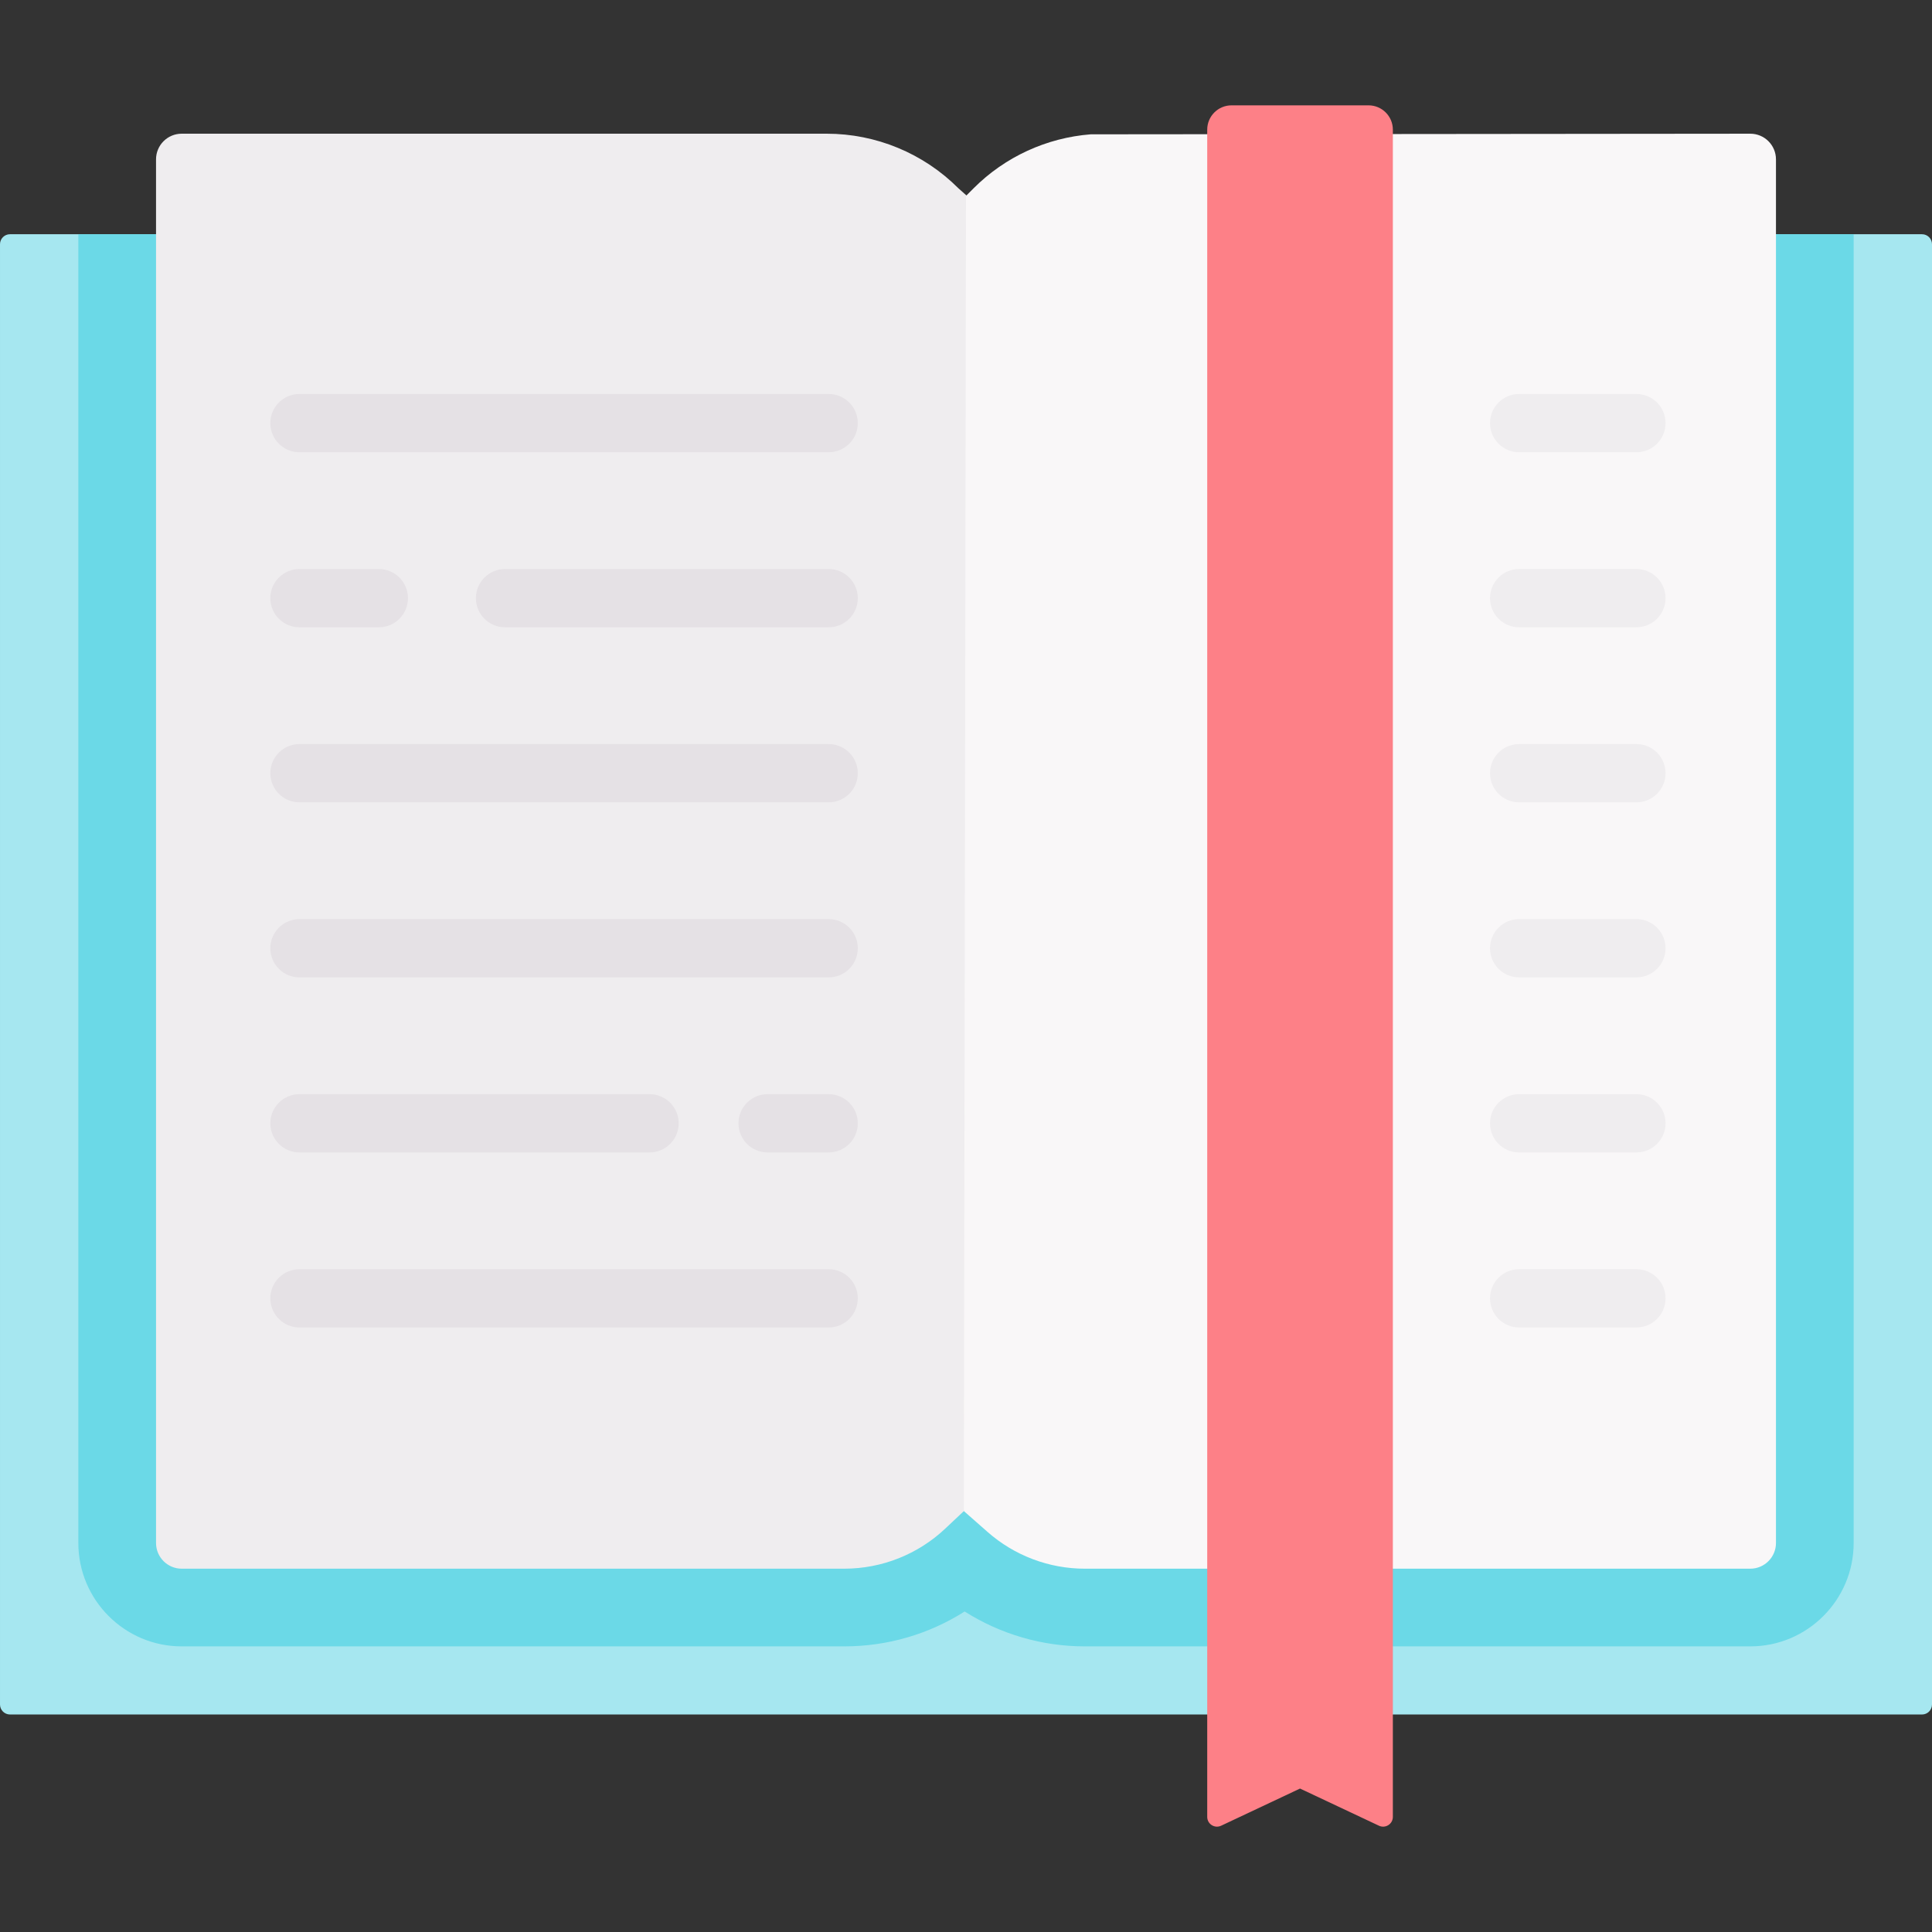 <svg id="Capa_1" enable-background="new 0 0 497.354 497.354" height="512" viewBox="0 0 497.354 497.354" width="512" xmlns="http://www.w3.org/2000/svg"><rect x="0" y="0" width="497.354" height="497.354" fill="#333333" stroke="none"/><g><g><path d="m494.783 60.298c1.42 0 2.571 1.151 2.571 2.571v375.921c0 1.42-1.151 2.57-2.571 2.57h-492.212c-1.42 0-2.571-1.151-2.571-2.57v-375.921c0-1.42 1.151-2.571 2.571-2.571z" fill="#a6e7f0"/></g><g><path d="m20.167 60.298v336.91c0 14.678 11.937 26.619 26.609 26.619h170.57c11.096 0 21.789-3.14 30.985-8.98 9.207 5.828 19.912 8.98 30.935 8.98h171.311c14.673 0 26.609-11.941 26.609-26.619v-336.91z" fill="#6bd9e7"/><path d="m246.707 48.457c-8.99-8.99-21.18-14.04-33.9-14.04h-166.03c-3.65 0-6.61 2.96-6.61 6.61v356.18c0 3.65 2.96 6.62 6.61 6.62h170.57c9.67 0 18.97-3.7 26-10.33l4.78-4.5 23.793-47.454v-270.646z" fill="#efedef"/><g><g><g id="XMLID_482_"><g><path d="m457.187 41.028v356.18c0 3.65-2.96 6.62-6.61 6.62h-171.31c-9.22 0-18.13-3.37-25.05-9.47l-6.09-5.36.55-338.57 1.97-1.97c8.09-8.1 18.79-12.99 30.13-13.88l169.8-.16c3.65 0 6.61 2.96 6.61 6.61z" fill="#f9f7f8"/></g></g></g></g><path d="m354.982 469.994-20.313-9.569-20.313 9.569c-1.666.785-3.582-.431-3.582-2.272v-434.344c0-3.457 2.803-6.26 6.26-6.26h35.269c3.457 0 6.26 2.803 6.26 6.26v434.344c.001 1.841-1.915 3.057-3.581 2.272z" fill="#fd8087"/><g><path d="m213.323 116.423h-136.233c-4.143 0-7.5-3.357-7.5-7.5s3.357-7.5 7.5-7.5h136.233c4.143 0 7.5 3.357 7.5 7.5s-3.357 7.5-7.5 7.5z" fill="#e5e1e5"/></g><g><path d="m213.323 161.484h-83.312c-4.143 0-7.5-3.357-7.5-7.5s3.357-7.5 7.5-7.5h83.312c4.143 0 7.5 3.357 7.5 7.5s-3.357 7.5-7.5 7.5z" fill="#e5e1e5"/></g><g><path d="m213.323 206.546h-136.233c-4.143 0-7.5-3.357-7.5-7.5s3.357-7.5 7.5-7.5h136.233c4.143 0 7.5 3.357 7.5 7.5s-3.357 7.5-7.5 7.5z" fill="#e5e1e5"/></g><g><path d="m213.323 251.608h-136.233c-4.143 0-7.5-3.357-7.5-7.5s3.357-7.5 7.5-7.5h136.233c4.143 0 7.5 3.357 7.5 7.5s-3.357 7.5-7.5 7.5z" fill="#e5e1e5"/></g><g><path d="m167.214 296.67h-90.124c-4.143 0-7.5-3.357-7.5-7.5s3.357-7.5 7.5-7.5h90.124c4.143 0 7.5 3.357 7.5 7.5s-3.357 7.5-7.5 7.5z" fill="#e5e1e5"/></g><g><path d="m213.323 341.731h-136.233c-4.143 0-7.5-3.357-7.5-7.5s3.357-7.5 7.5-7.5h136.233c4.143 0 7.5 3.357 7.5 7.5s-3.357 7.5-7.5 7.5z" fill="#e5e1e5"/></g><g><path d="m97.526 161.484h-20.436c-4.143 0-7.5-3.357-7.5-7.5s3.357-7.5 7.5-7.5h20.436c4.143 0 7.5 3.357 7.5 7.5s-3.358 7.5-7.5 7.5z" fill="#e5e1e5"/></g><g><path d="m213.323 296.67h-15.72c-4.143 0-7.5-3.357-7.5-7.5s3.357-7.5 7.5-7.5h15.72c4.143 0 7.5 3.357 7.5 7.5s-3.357 7.5-7.5 7.5z" fill="#e5e1e5"/></g><g><path d="m421.263 116.422h-30.192c-4.143 0-7.5-3.357-7.5-7.5s3.357-7.5 7.5-7.5h30.192c4.143 0 7.5 3.357 7.5 7.5s-3.357 7.5-7.5 7.5z" fill="#efedef"/></g><g><g><path d="m421.263 161.483h-30.192c-4.143 0-7.5-3.357-7.5-7.5s3.357-7.5 7.5-7.5h30.192c4.143 0 7.5 3.357 7.5 7.5s-3.357 7.5-7.5 7.5z" fill="#efedef"/></g></g><g><g><path d="m421.263 206.546h-30.192c-4.143 0-7.5-3.357-7.5-7.5s3.357-7.5 7.5-7.5h30.192c4.143 0 7.5 3.357 7.5 7.5s-3.357 7.5-7.5 7.5z" fill="#efedef"/></g></g><g><g><path d="m421.263 251.607h-30.192c-4.143 0-7.5-3.357-7.5-7.5s3.357-7.5 7.5-7.5h30.192c4.143 0 7.5 3.357 7.5 7.5s-3.357 7.5-7.5 7.5z" fill="#efedef"/></g></g><g><path d="m421.263 341.73h-30.192c-4.143 0-7.5-3.357-7.5-7.5s3.357-7.5 7.5-7.5h30.192c4.143 0 7.5 3.357 7.5 7.5s-3.357 7.5-7.5 7.5z" fill="#efedef"/></g><g><g><path d="m421.263 296.669h-30.192c-4.143 0-7.5-3.357-7.5-7.5s3.357-7.5 7.5-7.5h30.192c4.143 0 7.5 3.357 7.5 7.5s-3.357 7.5-7.5 7.5z" fill="#efedef"/></g></g></g></g></svg>